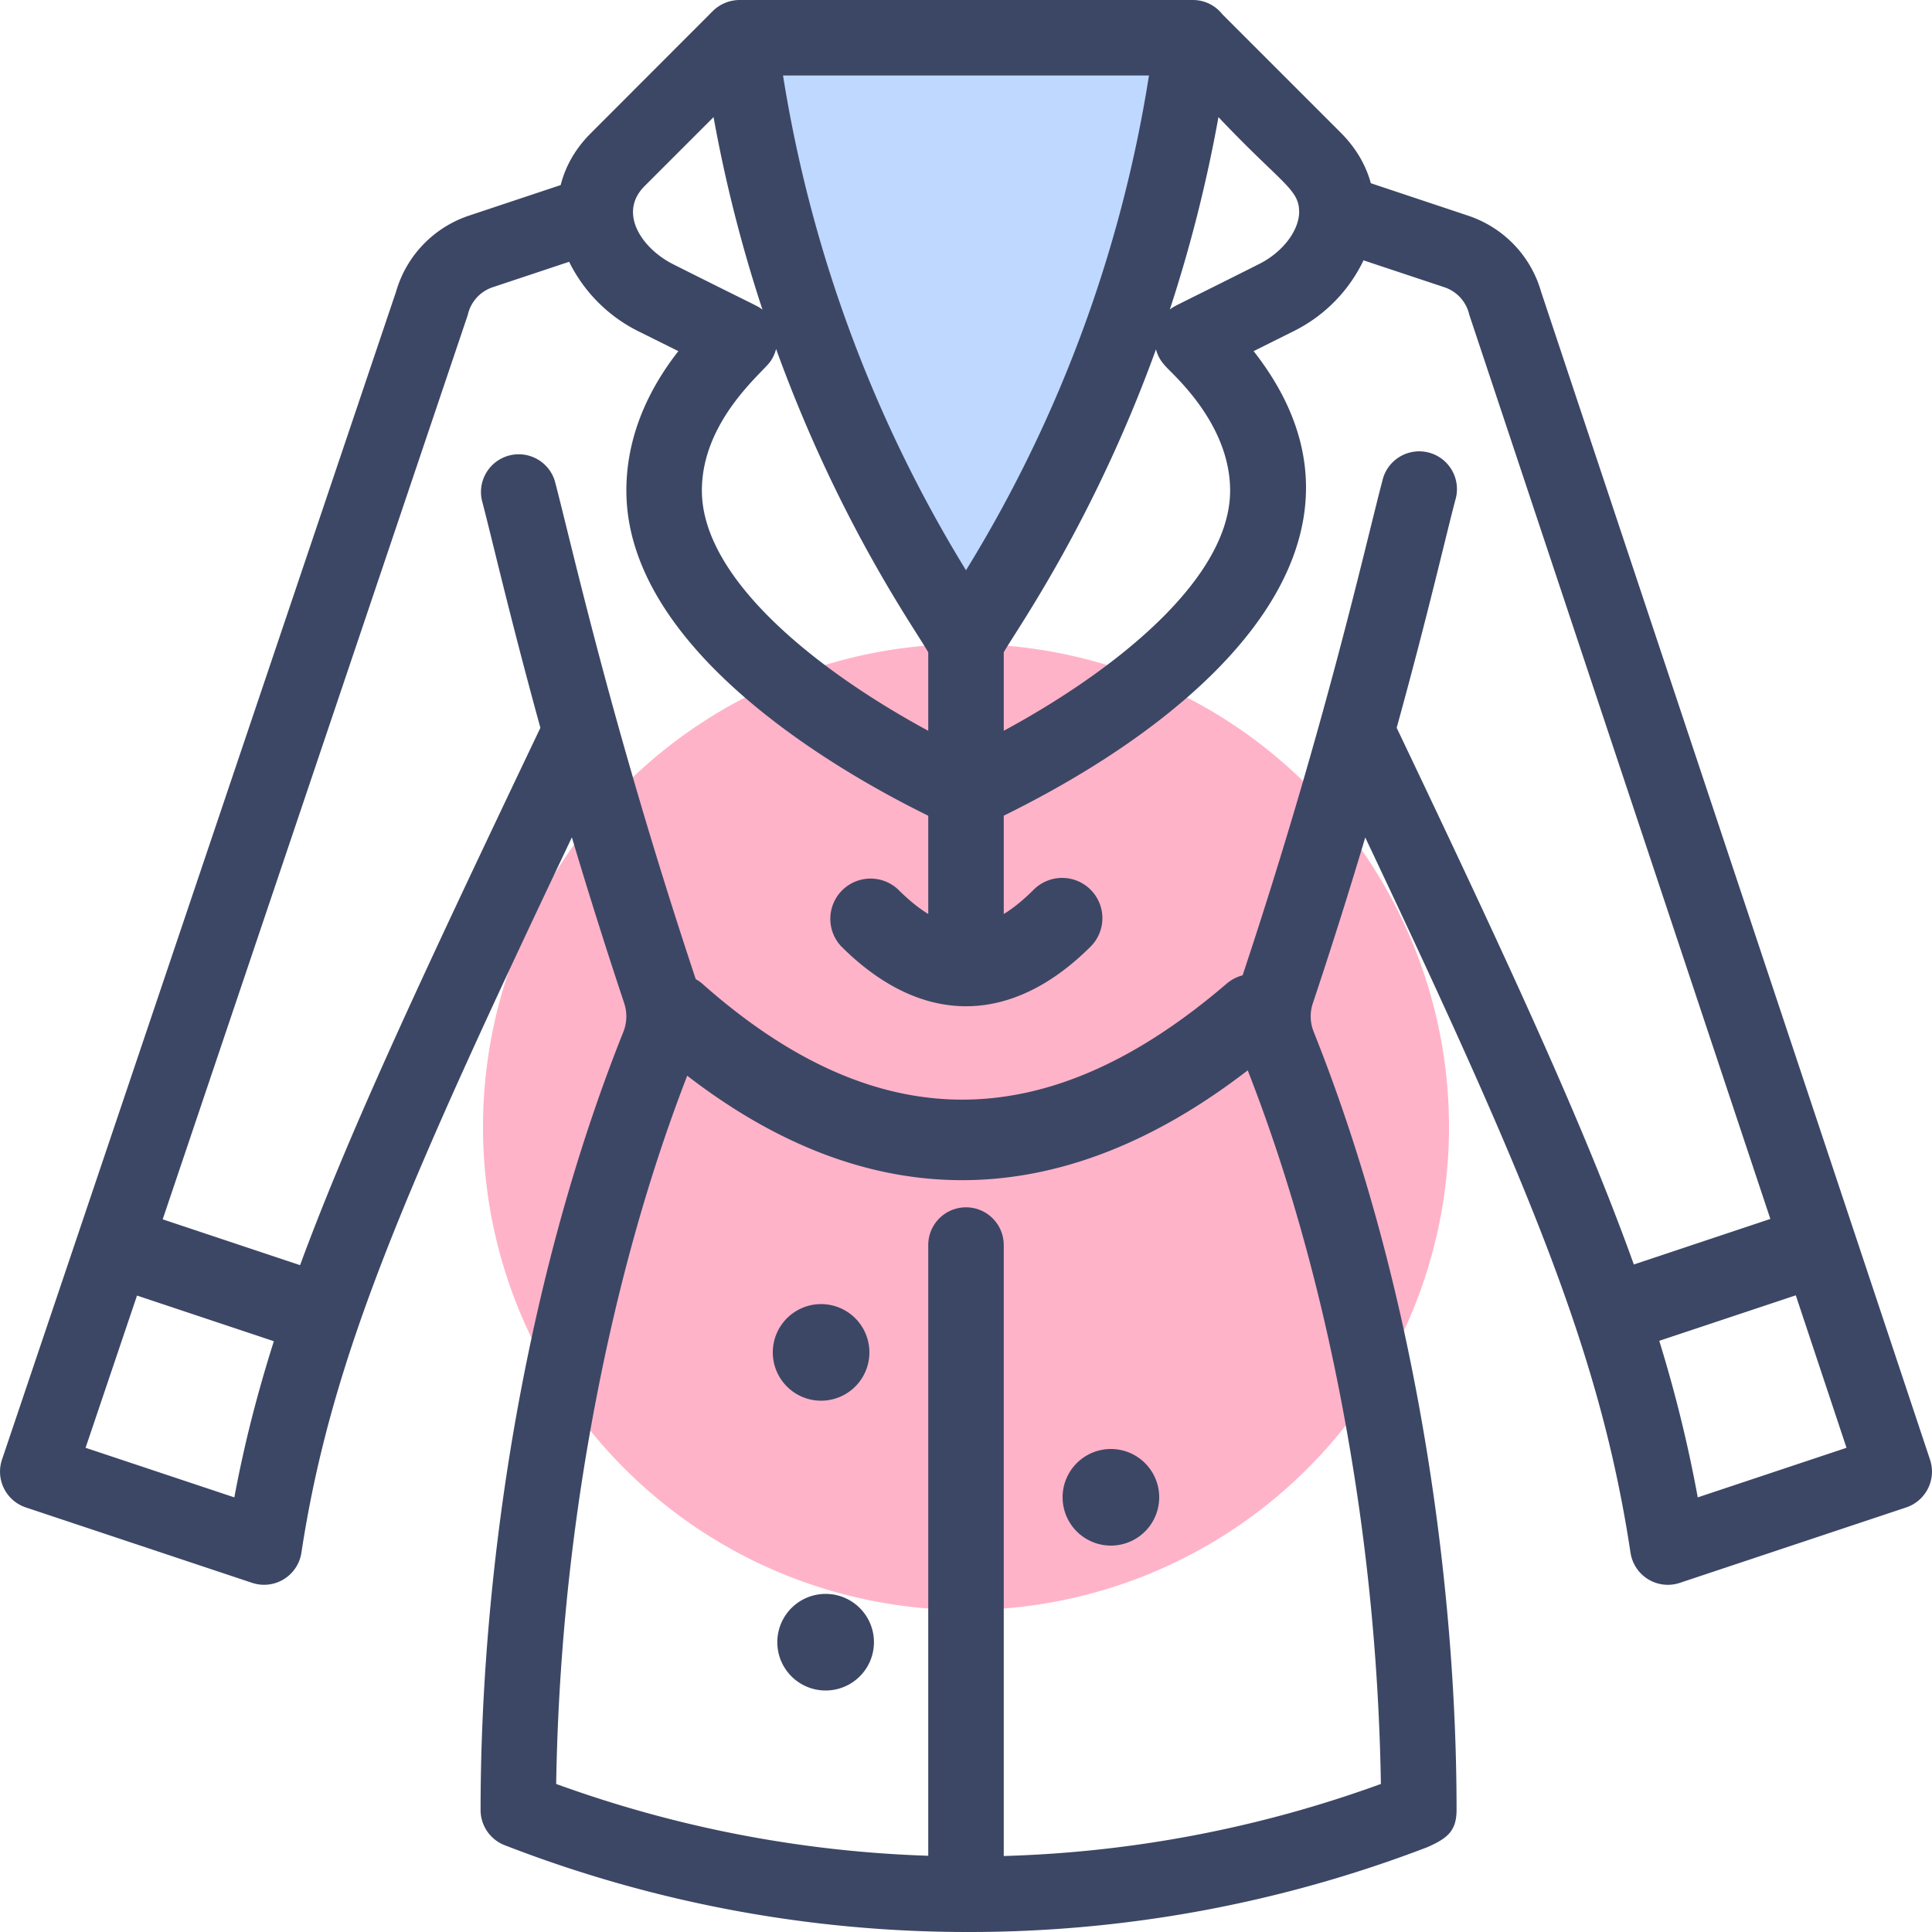 <?xml version="1.0" standalone="no"?><!DOCTYPE svg PUBLIC "-//W3C//DTD SVG 1.1//EN" "http://www.w3.org/Graphics/SVG/1.1/DTD/svg11.dtd"><svg t="1555405190903" class="icon" style="" viewBox="0 0 1024 1024" version="1.1" xmlns="http://www.w3.org/2000/svg" p-id="15245" xmlns:xlink="http://www.w3.org/1999/xlink" width="48" height="48"><defs><style type="text/css"></style></defs><path d="M627.883 40.021l-95.872 292.693-40.021-24.192L392.32 40.021z" fill="#A0C5FF" opacity=".675" p-id="15246"></path><path d="M512 597.333m-256 0a256 256 0 1 0 512 0 256 256 0 1 0-512 0Z" fill="#FF8EAF" opacity=".67" p-id="15247"></path><path d="M159.061 670.549c26.453-71.893 66.688-157.44 127.36-284.8-16.384-59.52-25.856-101.12-31.019-120.619a20.011 20.011 0 0 1 38.656-10.24c8.875 33.536 29.867 129.28 74.709 264.107 1.323 0.683 2.56 1.579 3.755 2.645 92.245 81.621 182.187 81.621 277.589-0.256a21.248 21.248 0 0 1 8.491-4.437c43.904-132.011 65.579-230.059 74.069-262.059a20.011 20.011 0 1 1 38.656 10.24c-4.992 18.859-14.592 61.013-31.061 120.619 60.544 127.019 99.84 212.309 125.696 284.459l72.363-24.149-159.573-479.232a20.011 20.011 0 0 0-13.227-14.592l-42.837-14.251a80.725 80.725 0 0 1-37.547 37.803l-20.693 10.325c76.587 97.664-18.005 189.013-128.939 244.48l-3.499 1.749v52.096c5.205-3.157 10.539-7.552 16.085-13.099a21.333 21.333 0 0 1 30.208 30.123c-42.453 42.496-90.112 42.496-132.565 0a21.333 21.333 0 0 1 30.123-30.165c5.589 5.589 10.923 9.941 16.128 13.141v-52.053l-3.541-1.792c-47.019-23.467-156.459-87.168-156.459-170.581 0-32.171 14.72-57.515 27.563-73.899L338.773 175.787a81.152 81.152 0 0 1-37.12-37.035l-40.491 13.483a20.011 20.011 0 0 0-13.227 14.677l-161.707 479.36 72.789 24.277z m-13.909 40.32l-72.533-24.192-27.264 80.683 78.848 26.283c5.12-27.52 11.947-54.4 20.949-82.773z m734.293-0.213c8.704 28.288 15.317 55.296 20.395 82.987l78.848-26.283-26.88-80.811-72.363 24.107z m-218.112-143.36c-99.328 76.629-200.192 77.653-297.088 2.859-21.845 56.405-38.997 119.125-51.115 186.667a1176.448 1176.448 0 0 0-18.347 188.715c63.573 23.083 129.707 35.84 197.205 38.059V660.053a20.011 20.011 0 1 1 40.021 0v323.669a637.312 637.312 0 0 0 199.893-38.187 1176.064 1176.064 0 0 0-18.347-188.672c-12.288-68.693-29.867-132.395-52.224-189.525z m62.293-123.477a2870.185 2870.185 0 0 1-27.776 87.893 21.76 21.76 0 0 0 0.427 15.147c24.405 61.099 43.52 129.323 56.661 202.88 12.459 69.547 19.072 142.08 19.072 209.621 0 11.477-5.376 15.104-15.232 19.584A677.674 677.674 0 0 1 513.28 1024H512a677.376 677.376 0 0 1-244.48-45.995 20.011 20.011 0 0 1-12.8-18.645c0-67.584 6.571-140.032 19.029-209.621 13.184-73.515 32.256-141.781 56.661-202.88a22.101 22.101 0 0 0 0.427-15.147 2937.428 2937.428 0 0 1-27.733-87.893c-89.301 187.989-127.701 276.437-143.36 379.179a20.011 20.011 0 0 1-26.069 15.957l-119.979-39.979a20.011 20.011 0 0 1-12.629-25.387L209.92 154.581c5.461-18.987 19.883-34.005 38.613-40.277l48.64-16.213c2.56-10.197 8.021-19.627 16.213-27.733L377.813 5.845A20.352 20.352 0 0 1 391.808 0h240.469c6.357 0 11.989 2.987 15.659 7.637l62.72 62.72c7.851 7.851 13.227 16.939 15.915 26.752l51.541 17.195c18.816 6.272 33.28 21.333 38.699 40.32l206.165 619.093a20.011 20.011 0 0 1-12.672 25.259l-119.979 39.979a20.011 20.011 0 0 1-26.112-15.957c-15.872-104.661-52.352-192.683-140.629-379.179z m-35.072-331.648c0.043-11.947-9.6-15.061-42.752-50.091-6.229 34.56-14.848 68.651-25.771 101.973 2.901-2.219 0.853-0.725 47.232-24.064 12.544-6.272 21.291-17.707 21.333-27.819zM411.349 184.96a19.925 19.925 0 0 1-3.243 6.912c-4.523 6.144-36.096 31.488-36.096 68.139 0 46.208 59.563 94.635 119.979 127.317v-41.6c-6.656-11.819-47.317-68.693-80.64-160.768z m120.661 160.768v41.6c60.416-32.683 119.979-81.067 119.979-127.317 0-31.317-23.637-55.168-31.445-63.019-3.712-3.712-6.4-6.443-7.851-11.819-33.067 91.307-74.112 148.907-80.683 160.555zM608.981 40.021H415.019A716.544 716.544 0 0 0 512 302.251 710.997 710.997 0 0 0 608.981 40.021zM341.632 98.645c-14.336 14.379-1.109 33.237 15.104 41.387 46.507 23.381 44.459 21.845 47.403 24.107a754.858 754.858 0 0 1-25.941-102.059l-36.565 36.565z m96 746.154a25.6 25.6 0 1 1-0.043 51.2 25.6 25.6 0 0 1 0-51.2z m-2.432-153.6a25.6 25.6 0 1 1 0 51.2 25.6 25.6 0 0 1 0-51.2z m153.6 76.8a25.6 25.6 0 1 1 0 51.2 25.6 25.6 0 0 1 0-51.2z" fill="#3C4765" p-id="15248"></path></svg>